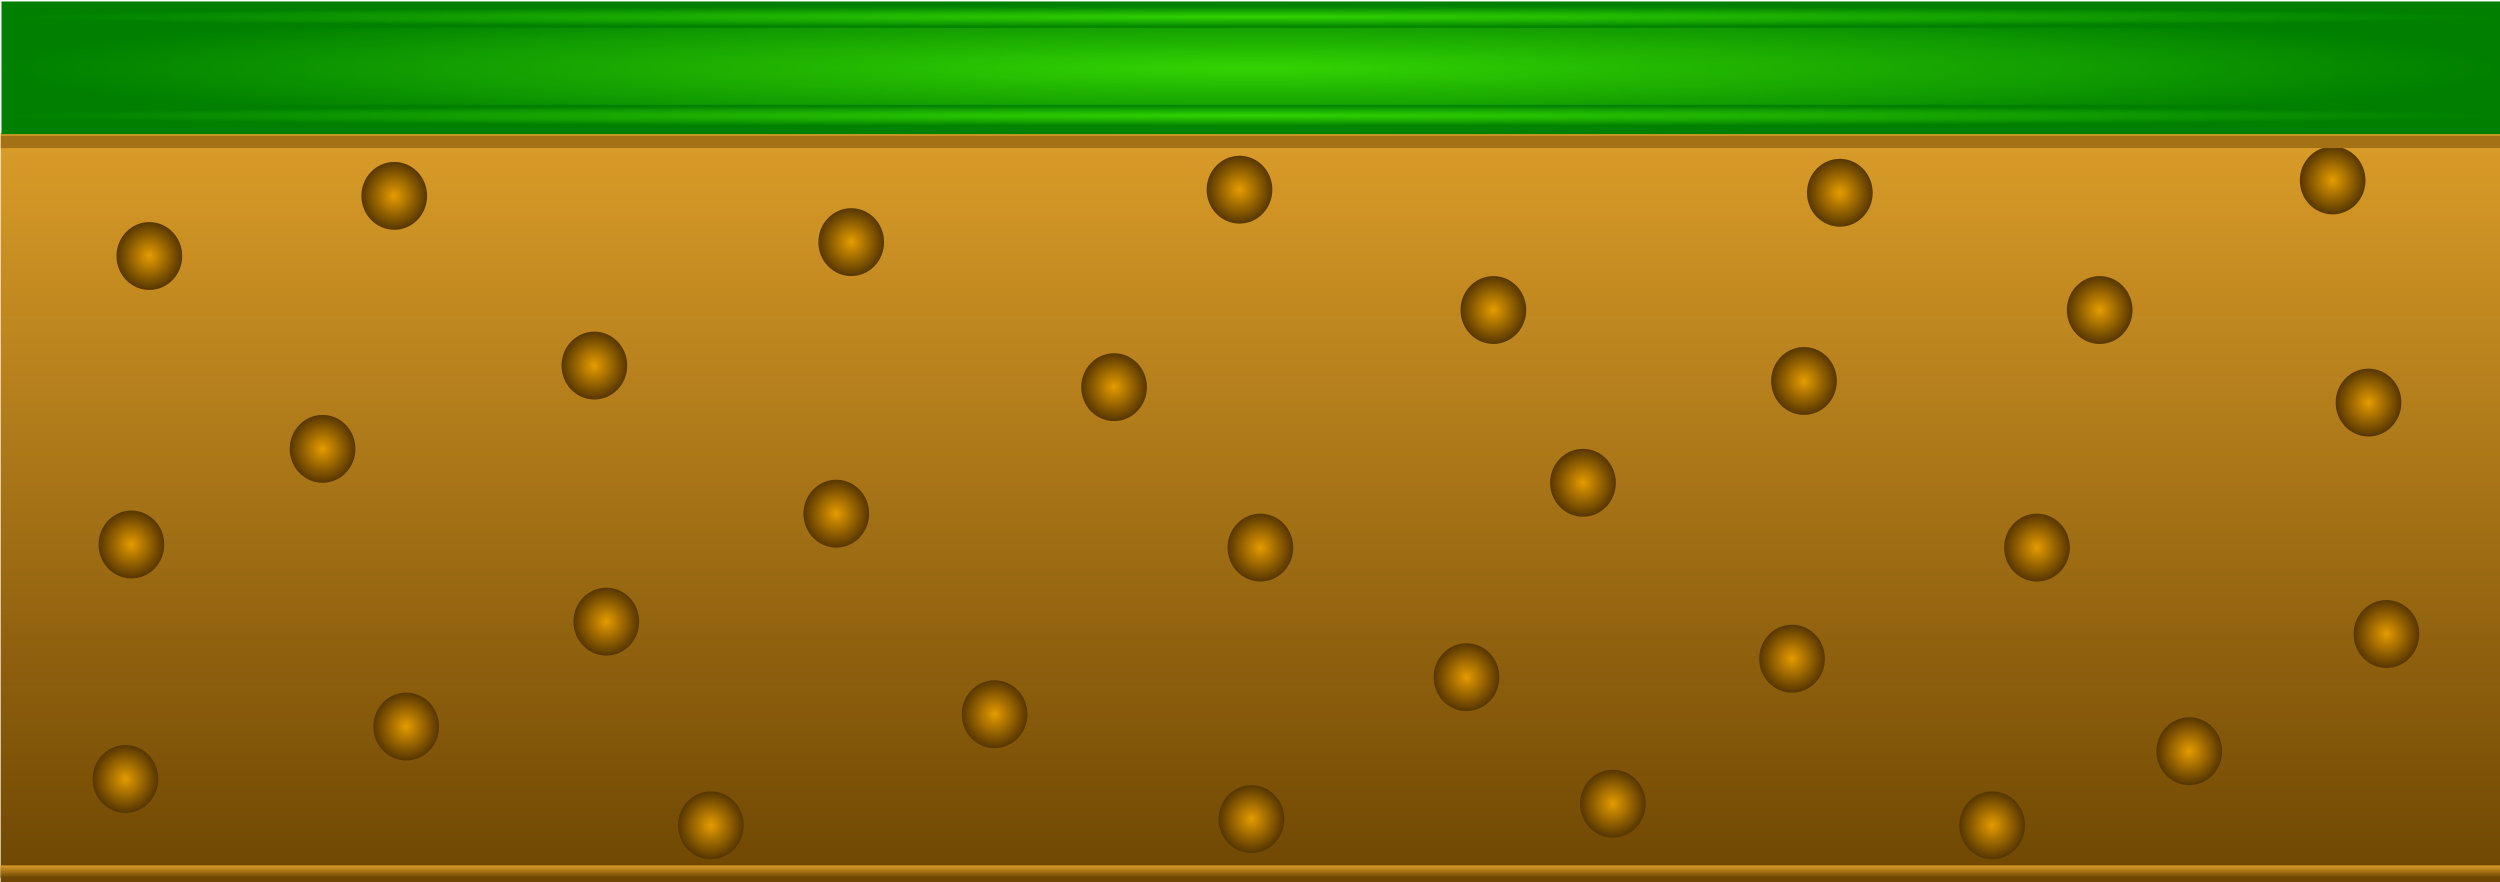 <?xml version="1.0"?><svg width="850" height="300" xmlns="http://www.w3.org/2000/svg">
 <title>brown mountain</title>
 <defs>
  <linearGradient id="svg_41">
   <stop offset="0" stop-opacity="0.992" stop-color="#6d4500"/>
   <stop offset="1" stop-color="#db9d29"/>
  </linearGradient>
  <radialGradient r="0.5" cy="0.5" cx="0.5" spreadMethod="pad" id="svg_44">
   <stop offset="0" stop-opacity="0.996" stop-color="#e59c00"/>
   <stop offset="1" stop-opacity="0.996" stop-color="#563600"/>
  </radialGradient>
  <radialGradient spreadMethod="pad" id="svg_45">
   <stop offset="0" stop-opacity="0.992" stop-color="#31d300"/>
   <stop offset="1" stop-color="#007f00"/>
  </radialGradient>
  <linearGradient x2="1" x1="1" id="svg_54">
   <stop offset="0" stop-opacity="0.992" stop-color="#6d4500"/>
   <stop offset="1" stop-color="#db9d29"/>
  </linearGradient>
 </defs>
 <g>
  <title>Layer 1</title>
  <g id="svg_55">
   <rect height="839" width="243" y="-437.435" x="428.365" transform="matrix(-4.43887e-008 -1.049 1.015 -4.58549e-008 444.213 749.37)" stroke-width="5" stroke-linejoin="null" stroke-linecap="null" stroke-dasharray="null" fill="url(#svg_41)" id="svg_7"/>
   <rect height="45.108" width="850.979" y="0.5" x="0.508" stroke-width="5" stroke-linejoin="null" stroke-linecap="null" stroke-dasharray="null" fill="url(#svg_45)" id="svg_38"/>
   <ellipse ry="11.539" rx="11.17" cy="87.046" cx="50.776" stroke-width="5" stroke-linejoin="null" stroke-linecap="null" stroke-dasharray="null" fill="url(#svg_44)" id="svg_9"/>
   <ellipse ry="11.539" rx="11.17" cy="131.63" cx="378.78" stroke-width="5" stroke-linejoin="null" stroke-linecap="null" stroke-dasharray="null" fill="url(#svg_44)" id="svg_12"/>
   <ellipse ry="11.539" rx="11.17" cy="105.404" cx="507.748" stroke-width="5" stroke-linejoin="null" stroke-linecap="null" stroke-dasharray="null" fill="url(#svg_44)" id="svg_13"/>
   <ellipse ry="11.539" rx="11.17" cy="82.325" cx="289.415" stroke-width="5" stroke-linejoin="null" stroke-linecap="null" stroke-dasharray="null" fill="url(#svg_44)" id="svg_14"/>
   <ellipse ry="11.539" rx="11.17" cy="124.286" cx="202.084" stroke-width="5" stroke-linejoin="null" stroke-linecap="null" stroke-dasharray="null" fill="url(#svg_44)" id="svg_15"/>
   <ellipse ry="11.539" rx="11.17" cy="64.491" cx="421.431" stroke-width="5" stroke-linejoin="null" stroke-linecap="null" stroke-dasharray="null" fill="url(#svg_44)" id="svg_16"/>
   <ellipse ry="11.539" rx="11.17" cy="65.54" cx="625.545" stroke-width="5" stroke-linejoin="null" stroke-linecap="null" stroke-dasharray="null" fill="url(#svg_44)" id="svg_17"/>
   <ellipse ry="11.539" rx="11.17" cy="66.589" cx="134.045" stroke-width="5" stroke-linejoin="null" stroke-linecap="null" stroke-dasharray="null" fill="url(#svg_44)" id="svg_18"/>
   <ellipse ry="11.539" rx="11.17" cy="152.61" cx="109.673" stroke-width="5" stroke-linejoin="null" stroke-linecap="null" stroke-dasharray="null" fill="url(#svg_44)" id="svg_19"/>
   <ellipse ry="11.539" rx="11.17" cy="174.64" cx="284.338" stroke-width="5" stroke-linejoin="null" stroke-linecap="null" stroke-dasharray="null" fill="url(#svg_44)" id="svg_20"/>
   <ellipse ry="11.539" rx="11.17" cy="186.18" cx="692.568" stroke-width="5" stroke-linejoin="null" stroke-linecap="null" stroke-dasharray="null" fill="url(#svg_44)" id="svg_21"/>
   <ellipse ry="11.539" rx="11.17" cy="136.875" cx="805.294" stroke-width="5" stroke-linejoin="null" stroke-linecap="null" stroke-dasharray="null" fill="url(#svg_44)" id="svg_22"/>
   <ellipse ry="11.539" rx="11.17" cy="105.404" cx="713.893" stroke-width="5" stroke-linejoin="null" stroke-linecap="null" stroke-dasharray="null" fill="url(#svg_44)" id="svg_23"/>
   <ellipse ry="11.539" rx="11.17" cy="164.15" cx="538.212" stroke-width="5" stroke-linejoin="null" stroke-linecap="null" stroke-dasharray="null" fill="url(#svg_44)" id="svg_24"/>
   <ellipse ry="11.539" rx="11.17" cy="129.533" cx="613.359" stroke-width="5" stroke-linejoin="null" stroke-linecap="null" stroke-dasharray="null" fill="url(#svg_44)" id="svg_25"/>
   <ellipse ry="11.539" rx="11.17" cy="278.495" cx="425.492" stroke-width="5" stroke-linejoin="null" stroke-linecap="null" stroke-dasharray="null" fill="url(#svg_44)" id="svg_26"/>
   <ellipse ry="11.539" rx="11.17" cy="242.828" cx="338.161" stroke-width="5" stroke-linejoin="null" stroke-linecap="null" stroke-dasharray="null" fill="url(#svg_44)" id="svg_27"/>
   <ellipse ry="11.539" rx="11.17" cy="186.18" cx="428.539" stroke-width="5" stroke-linejoin="null" stroke-linecap="null" stroke-dasharray="null" fill="url(#svg_44)" id="svg_28"/>
   <ellipse ry="11.539" rx="11.17" cy="230.239" cx="498.608" stroke-width="5" stroke-linejoin="null" stroke-linecap="null" stroke-dasharray="null" fill="url(#svg_44)" id="svg_29"/>
   <ellipse ry="11.539" rx="11.17" cy="223.945" cx="609.296" stroke-width="5" stroke-linejoin="null" stroke-linecap="null" stroke-dasharray="null" fill="url(#svg_44)" id="svg_30"/>
   <ellipse ry="11.539" rx="11.17" cy="280.593" cx="241.688" stroke-width="5" stroke-linejoin="null" stroke-linecap="null" stroke-dasharray="null" fill="url(#svg_44)" id="svg_31"/>
   <ellipse ry="11.539" rx="11.17" cy="215.553" cx="811.383" stroke-width="5" stroke-linejoin="null" stroke-linecap="null" stroke-dasharray="null" fill="url(#svg_44)" id="svg_32"/>
   <ellipse ry="11.539" rx="11.17" cy="255.416" cx="744.356" stroke-width="5" stroke-linejoin="null" stroke-linecap="null" stroke-dasharray="null" fill="url(#svg_44)" id="svg_33"/>
   <ellipse ry="11.539" rx="11.17" cy="211.355" cx="206.145" stroke-width="5" stroke-linejoin="null" stroke-linecap="null" stroke-dasharray="null" fill="url(#svg_44)" id="svg_34"/>
   <ellipse ry="11.539" rx="11.17" cy="264.858" cx="42.65" stroke-width="5" stroke-linejoin="null" stroke-linecap="null" stroke-dasharray="null" fill="url(#svg_44)" id="svg_35"/>
   <ellipse ry="11.539" rx="11.17" cy="185.13" cx="44.681" stroke-width="5" stroke-linejoin="null" stroke-linecap="null" stroke-dasharray="null" fill="url(#svg_44)" id="svg_36"/>
   <ellipse ry="11.539" rx="11.17" cy="247.024" cx="138.107" stroke-width="5" stroke-linejoin="null" stroke-linecap="null" stroke-dasharray="null" fill="url(#svg_44)" id="svg_37"/>
   <ellipse ry="11.539" rx="11.17" cy="273.249" cx="548.367" stroke-width="5" stroke-linejoin="null" stroke-linecap="null" stroke-dasharray="null" fill="url(#svg_44)" id="svg_47"/>
   <ellipse ry="11.539" rx="11.17" cy="280.593" cx="677.335" stroke-width="5" stroke-linejoin="null" stroke-linecap="null" stroke-dasharray="null" fill="url(#svg_44)" id="svg_48"/>
   <ellipse ry="11.539" rx="11.17" cy="61.344" cx="793.102" stroke-width="5" stroke-linejoin="null" stroke-linecap="null" stroke-dasharray="null" fill="url(#svg_44)" id="svg_49"/>
   <rect height="7.343" width="844.888" y="2.074" x="4.062" stroke-width="5" stroke-linejoin="null" stroke-linecap="null" stroke-dasharray="null" fill="url(#svg_45)" id="svg_50"/>
   <rect height="7.343" width="844.888" y="35.643" x="2.031" stroke-width="5" stroke-linejoin="null" stroke-linecap="null" stroke-dasharray="null" fill="url(#svg_45)" id="svg_51"/>
   <rect height="839" width="4" y="-318.935" x="548.365" transform="matrix(-4.43887e-008 -1.049 1.015 -4.58549e-008 323.876 873.681)" stroke-width="5" stroke-linejoin="null" stroke-linecap="null" stroke-dasharray="null" fill="url(#svg_41)" id="svg_52"/>
   <rect height="839" width="4" y="-556.435" x="547.365" transform="matrix(-4.43887e-008 -1.049 1.015 -4.58549e-008 565.057 624.535)" stroke-width="5" stroke-linejoin="null" stroke-linecap="null" stroke-dasharray="null" fill="url(#svg_54)" id="svg_53"/>
  </g>
 </g>
</svg>
